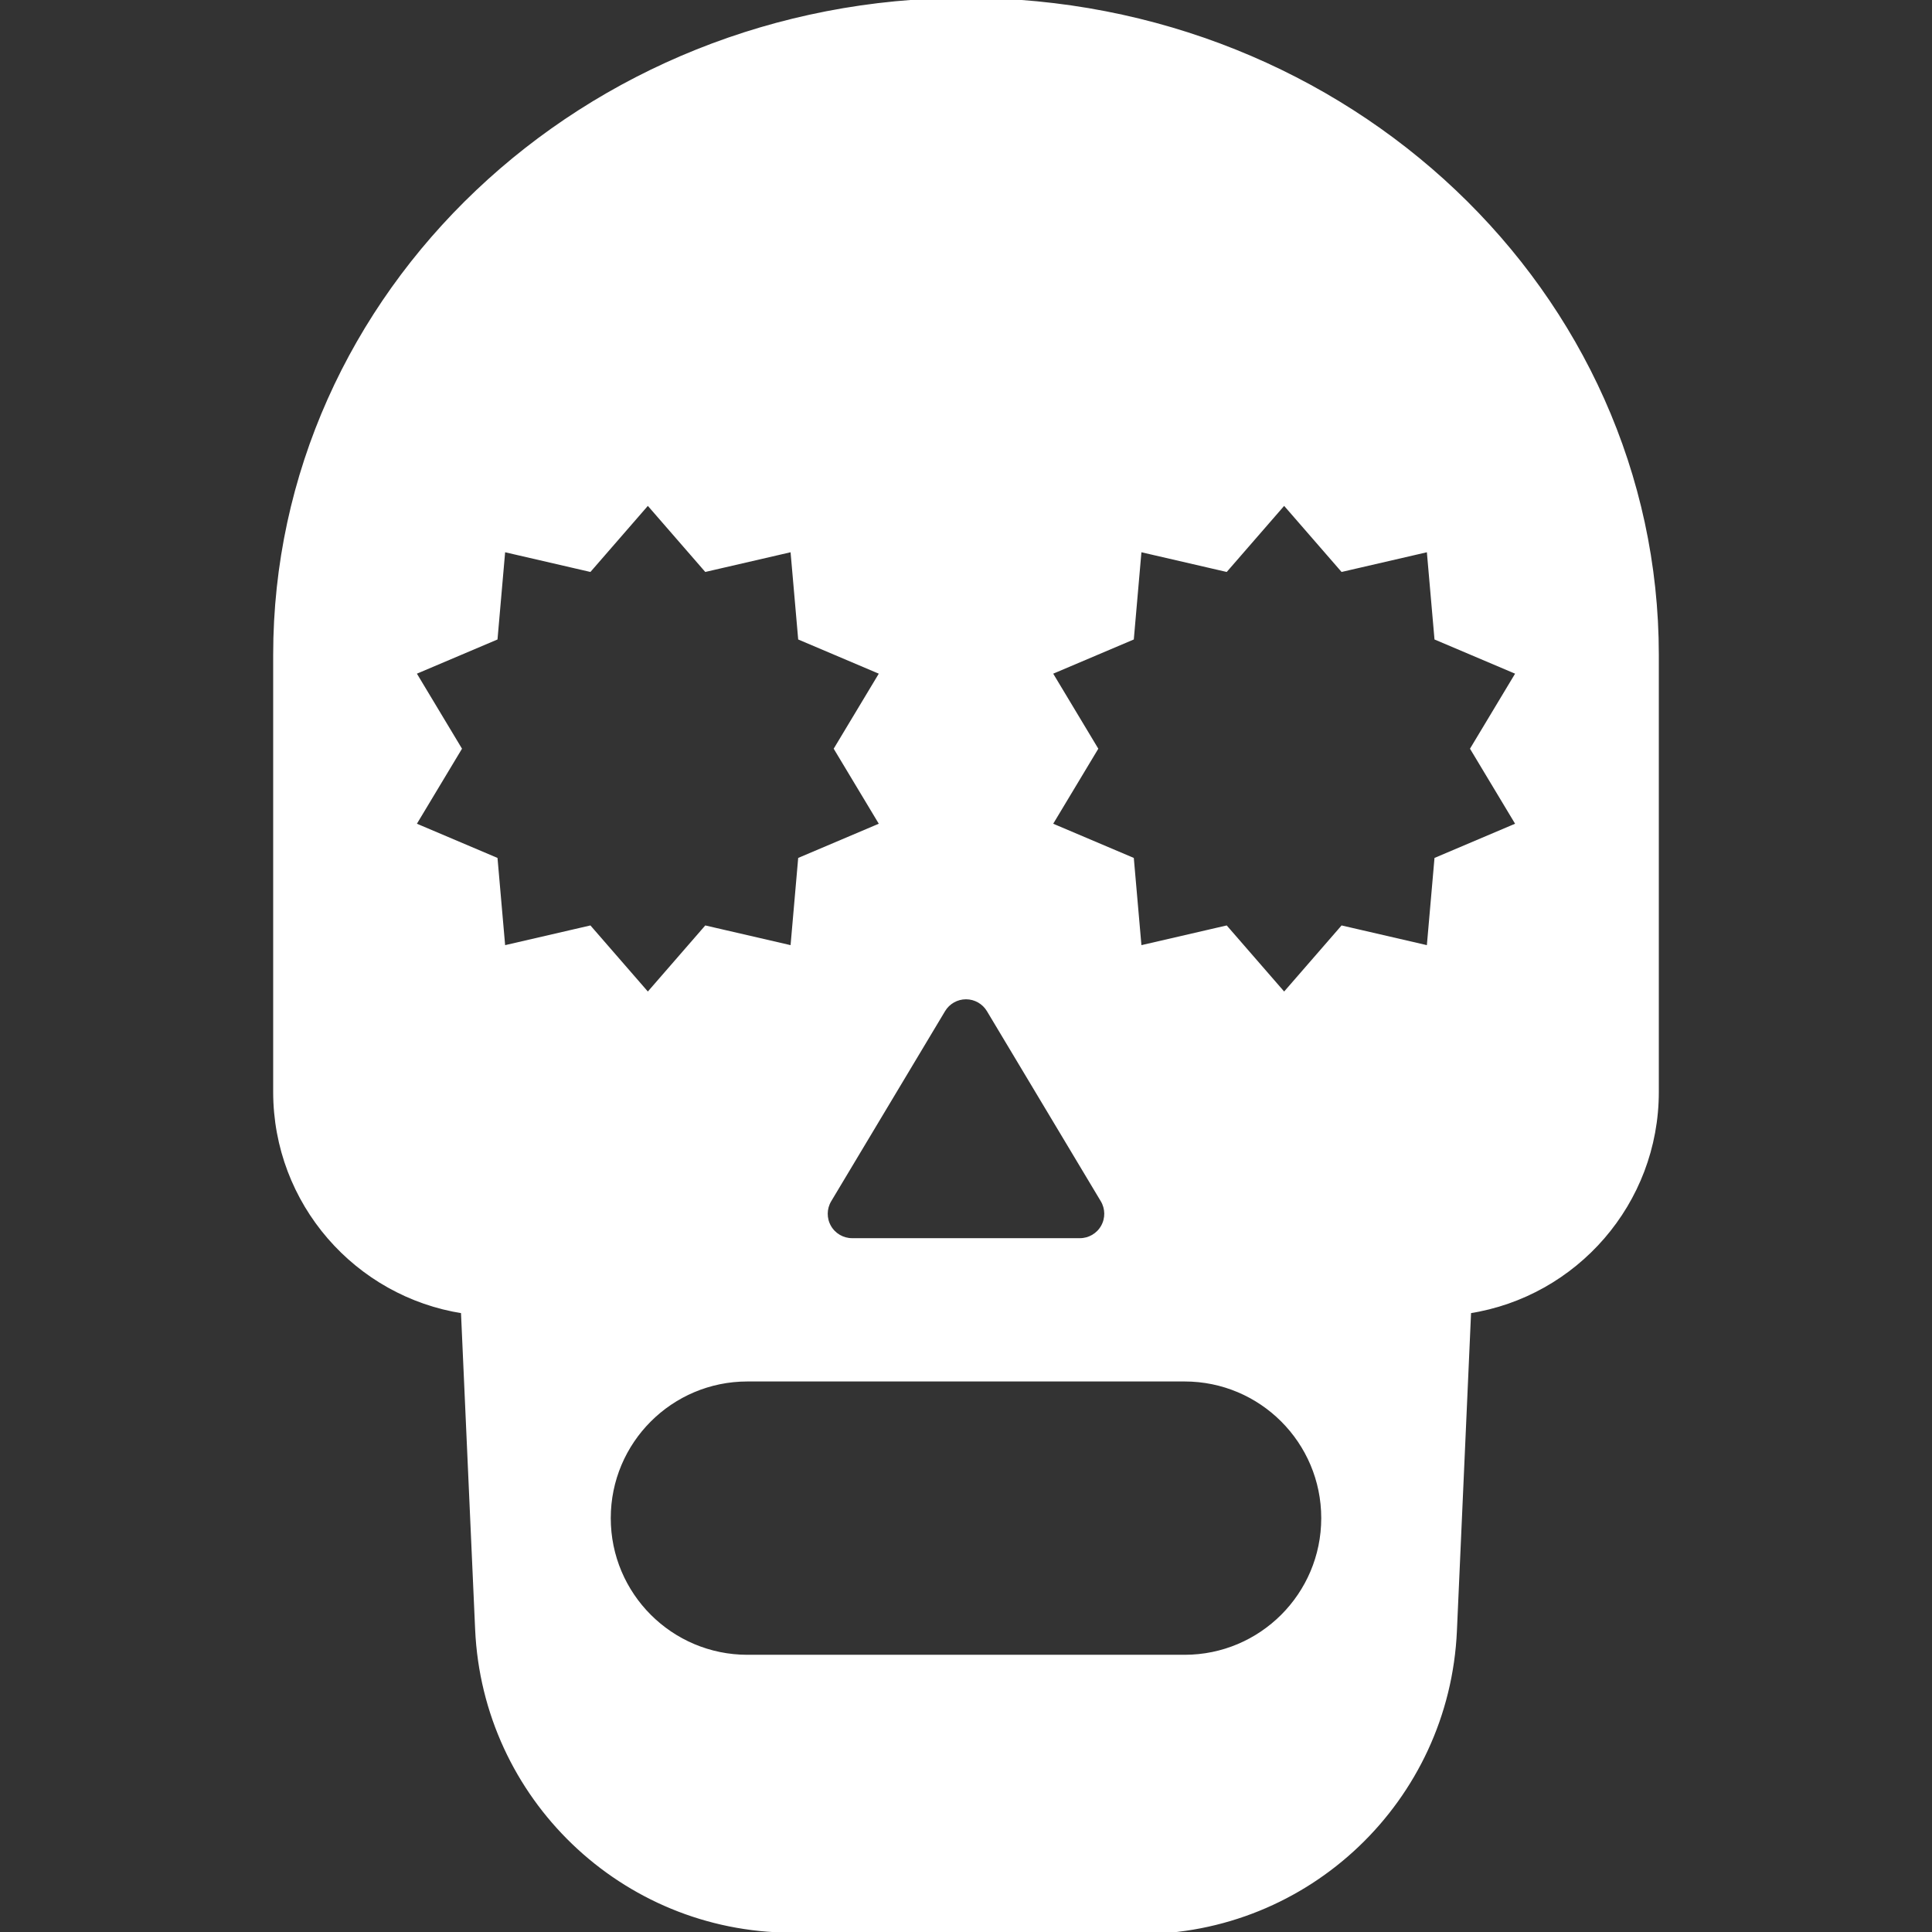 <!DOCTYPE svg PUBLIC "-//W3C//DTD SVG 1.1//EN" "http://www.w3.org/Graphics/SVG/1.1/DTD/svg11.dtd">
<!-- Uploaded to: SVG Repo, www.svgrepo.com, Transformed by: SVG Repo Mixer Tools -->
<svg fill="#ffffff" height="800px" width="800px" version="1.1" id="Capa_1" xmlns="http://www.w3.org/2000/svg" xmlns:xlink="http://www.w3.org/1999/xlink" viewBox="0 0 456.899 456.899" xml:space="preserve" stroke="#ffffff">
<rect x="0" y="0" width="456.899" height="456.899" fill="#333333" stroke="none"/>
<g id="SVGRepo_bgCarrier" stroke-width="0"/>
<g id="SVGRepo_tracerCarrier" stroke-linecap="round" stroke-linejoin="round"/>
<g id="SVGRepo_iconCarrier"> <path id="XMLID_1275_" d="M228.449,0C138.236,0,65.103,69.339,65.103,154.873v103.353c0,26.242,19.251,47.986,44.401,51.885 l3.361,75.226c1.774,39.715,34.403,71.05,74.158,71.217l82.24,0.345c40.003,0.168,73.007-31.268,74.784-71.232l3.361-75.559 c25.143-3.904,44.388-25.645,44.388-51.882V154.873C391.796,69.339,318.663,0,228.449,0z M228.449,235.822 c2.204,0,4.245,1.157,5.378,3.047l26.929,44.958c1.16,1.937,1.189,4.348,0.076,6.312c-1.113,1.964-3.196,3.178-5.454,3.178H201.52 c-2.257,0-4.341-1.214-5.454-3.178c-1.113-1.964-1.084-4.375,0.076-6.312l26.929-44.958 C224.204,236.98,226.246,235.822,228.449,235.822z M119.009,224.133l-1.827-20.898l-19.311-8.195l10.806-17.98l-10.806-17.98 l19.311-8.195l1.827-20.898l20.439,4.721l13.761-15.833l13.761,15.833l20.44-4.721l1.826,20.898l19.311,8.195l-10.806,17.98 l10.806,17.98l-19.311,8.195l-1.826,20.898l-20.44-4.721l-13.761,15.833l-13.761-15.833L119.009,224.133z M280.141,391.842H176.758 c-18.125,0-32.819-14.693-32.819-32.819c0-18.125,14.693-32.819,32.819-32.819h103.384c18.126,0,32.819,14.693,32.819,32.819 C312.96,377.149,298.267,391.842,280.141,391.842z M359.028,195.04l-19.311,8.195l-1.827,20.898l-20.44-4.721l-13.761,15.833 l-13.761-15.833l-20.44,4.721l-1.826-20.898l-19.311-8.195l10.806-17.98l-10.806-17.98l19.311-8.195l1.826-20.898l20.44,4.721 l13.761-15.833l13.761,15.833l20.44-4.721l1.827,20.898l19.311,8.195l-10.806,17.98L359.028,195.04z"/> </g>
</svg>